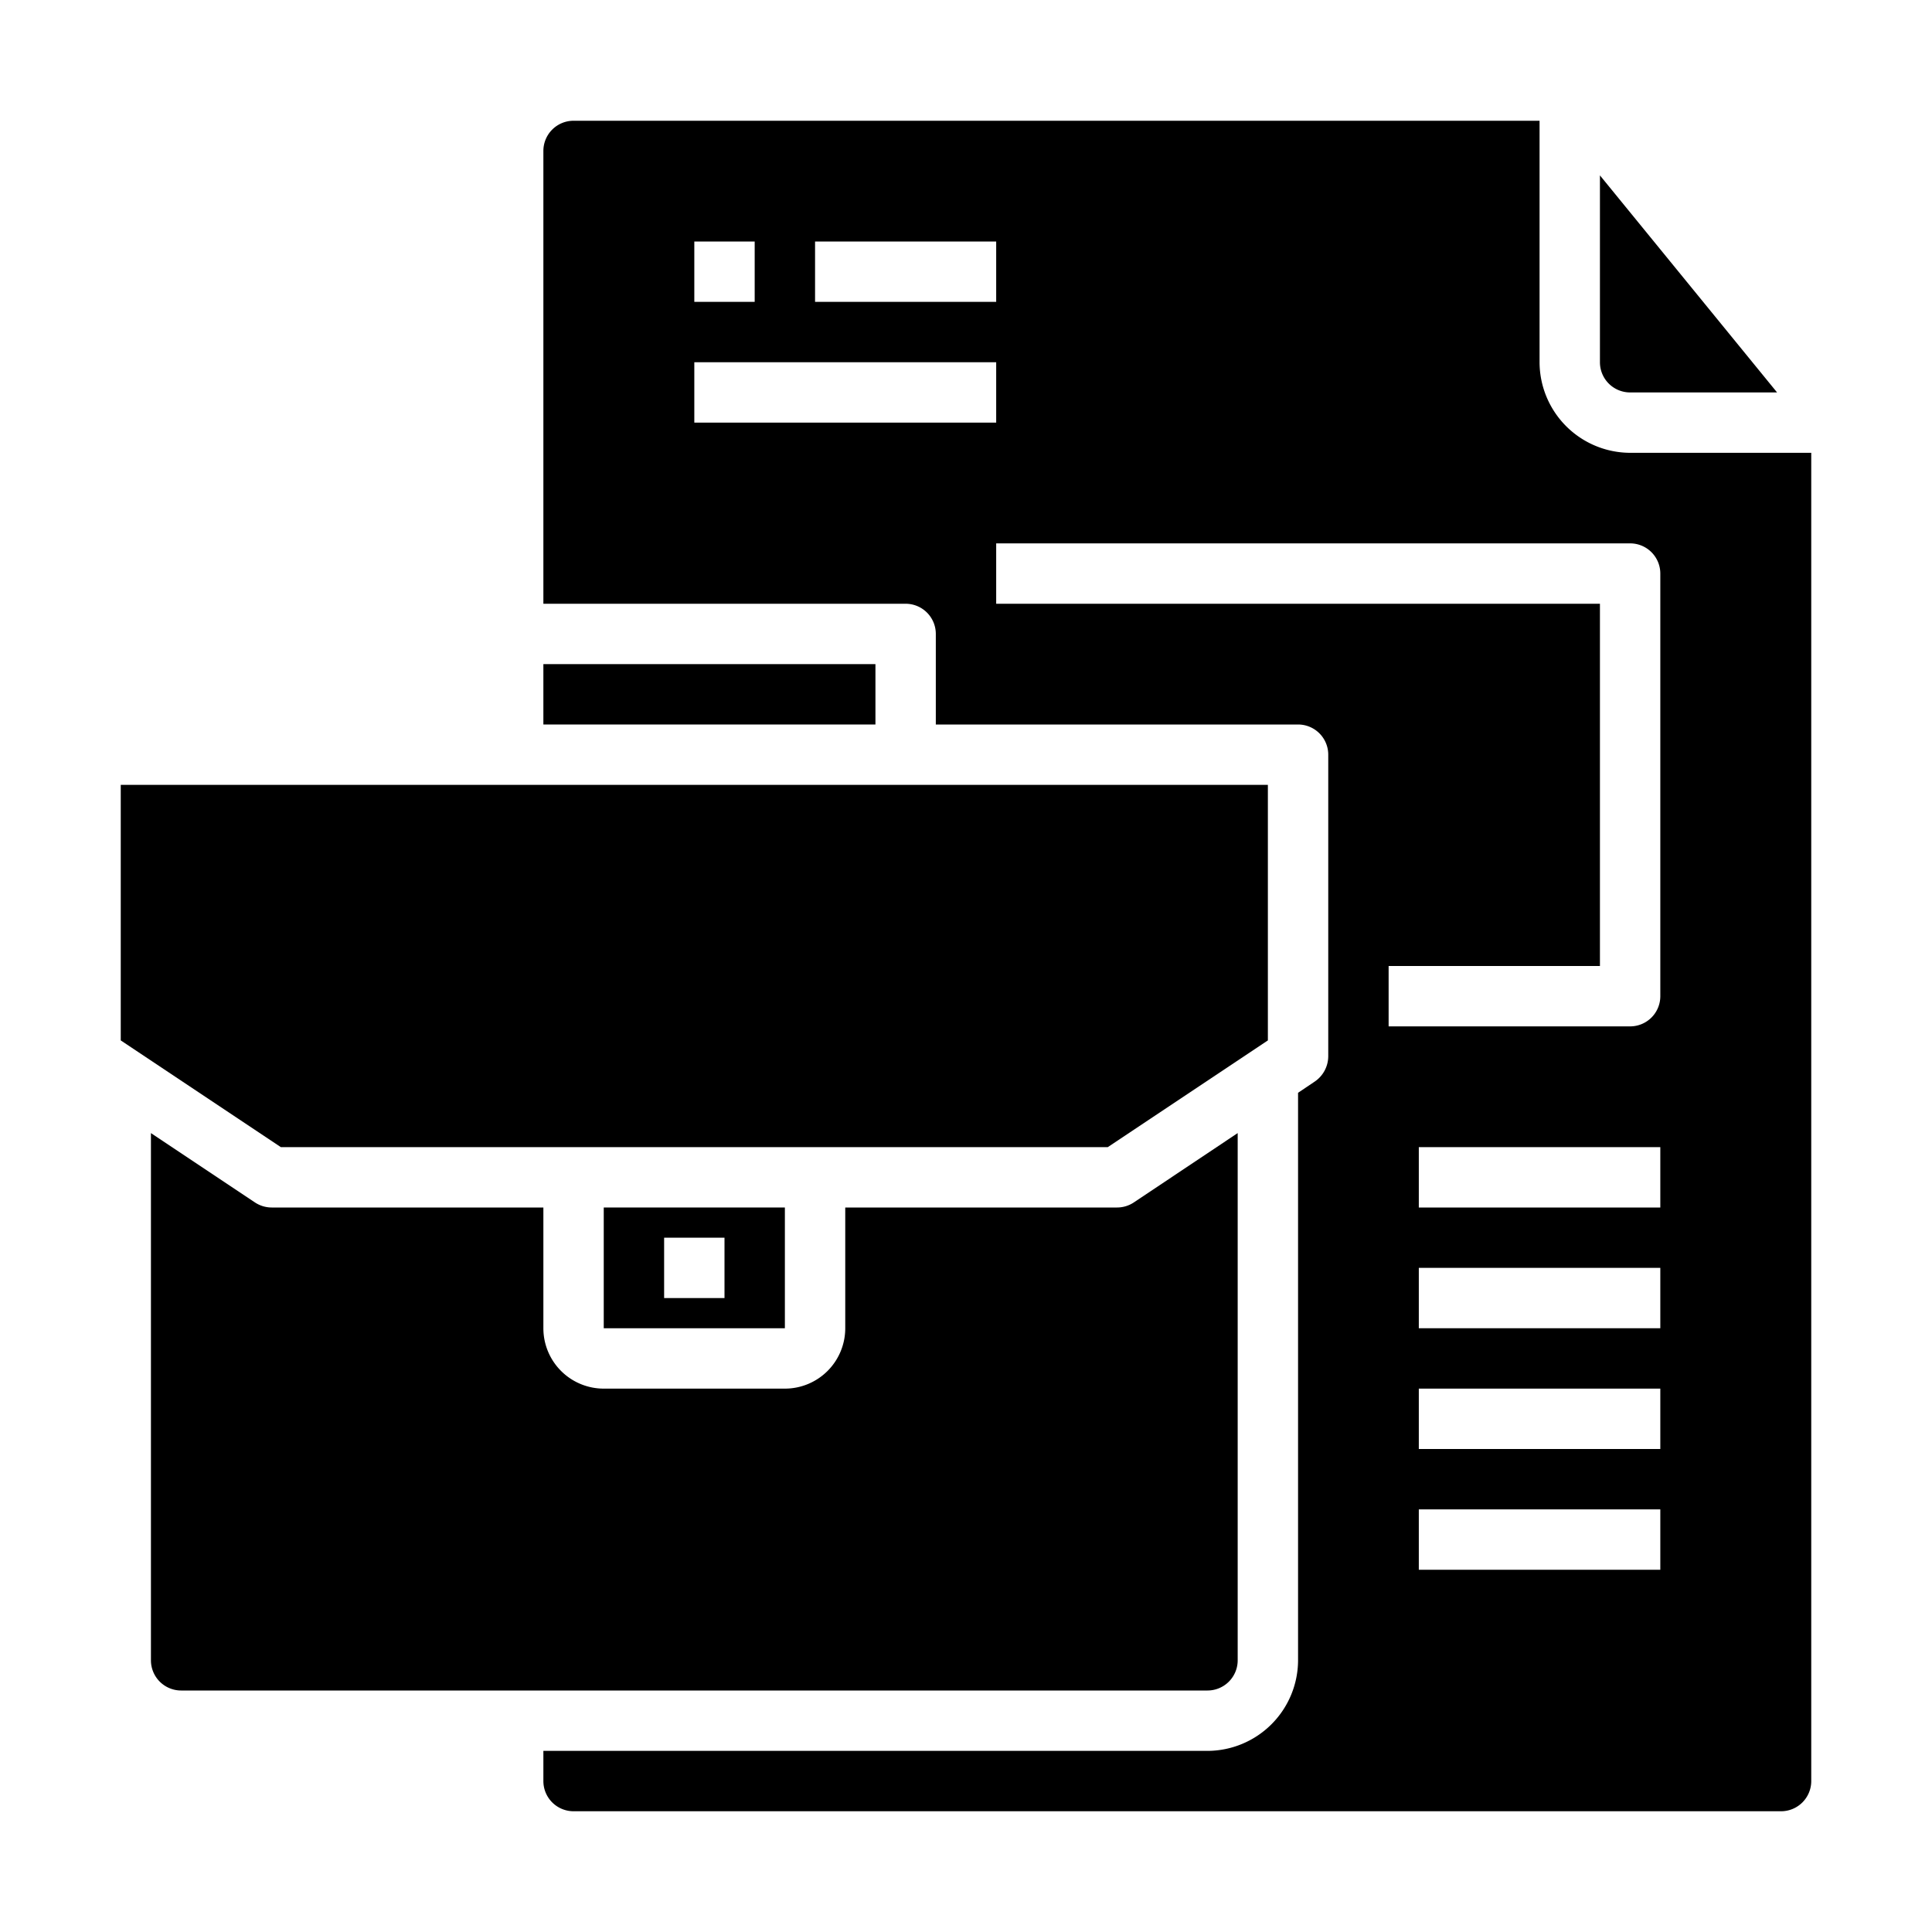 <svg xmlns="http://www.w3.org/2000/svg" viewBox="0 0 64 64" x="0px" y="0px"><g data-name="Business Bag"><path d="M26,44V40H20v4Zm-4-3h2v2H22Z"></path><path d="M54,15a3.009,3.009,0,0,1-3-3V4H19a1,1,0,0,0-1,1V20H30a1,1,0,0,1,1,1v3H43a1,1,0,0,1,1,1v9.985a1.019,1.019,0,0,1-.45.845L43,36.2V55a3.009,3.009,0,0,1-3,3H18v1a1,1,0,0,0,1,1H59a1,1,0,0,0,1-1V15ZM27,8h6v2H27ZM23,8h2v2H23Zm0,6V12H33v2ZM55,52H47V50h8Zm0-4H47V46h8Zm0-4H47V42h8Zm0-4H47V38h8Zm0-7a1,1,0,0,1-1,1H46V32h7V20H33V18H54a1,1,0,0,1,1,1Z"></path><path d="M41,55V37.535l-3.445,2.3A1.006,1.006,0,0,1,37,40H28v4a2,2,0,0,1-2,2H20a2,2,0,0,1-2-2V40H9a1.006,1.006,0,0,1-.555-.168L5,37.535V55a1,1,0,0,0,1,1H40A1,1,0,0,0,41,55Z"></path><polygon points="36.697 38 42 34.465 42 26 4 26 4 34.465 9.303 38 36.697 38"></polygon><path d="M54,13h4.868L53,5.81V12A1,1,0,0,0,54,13Z"></path><rect x="18" y="22" width="11" height="2"></rect></g></svg>